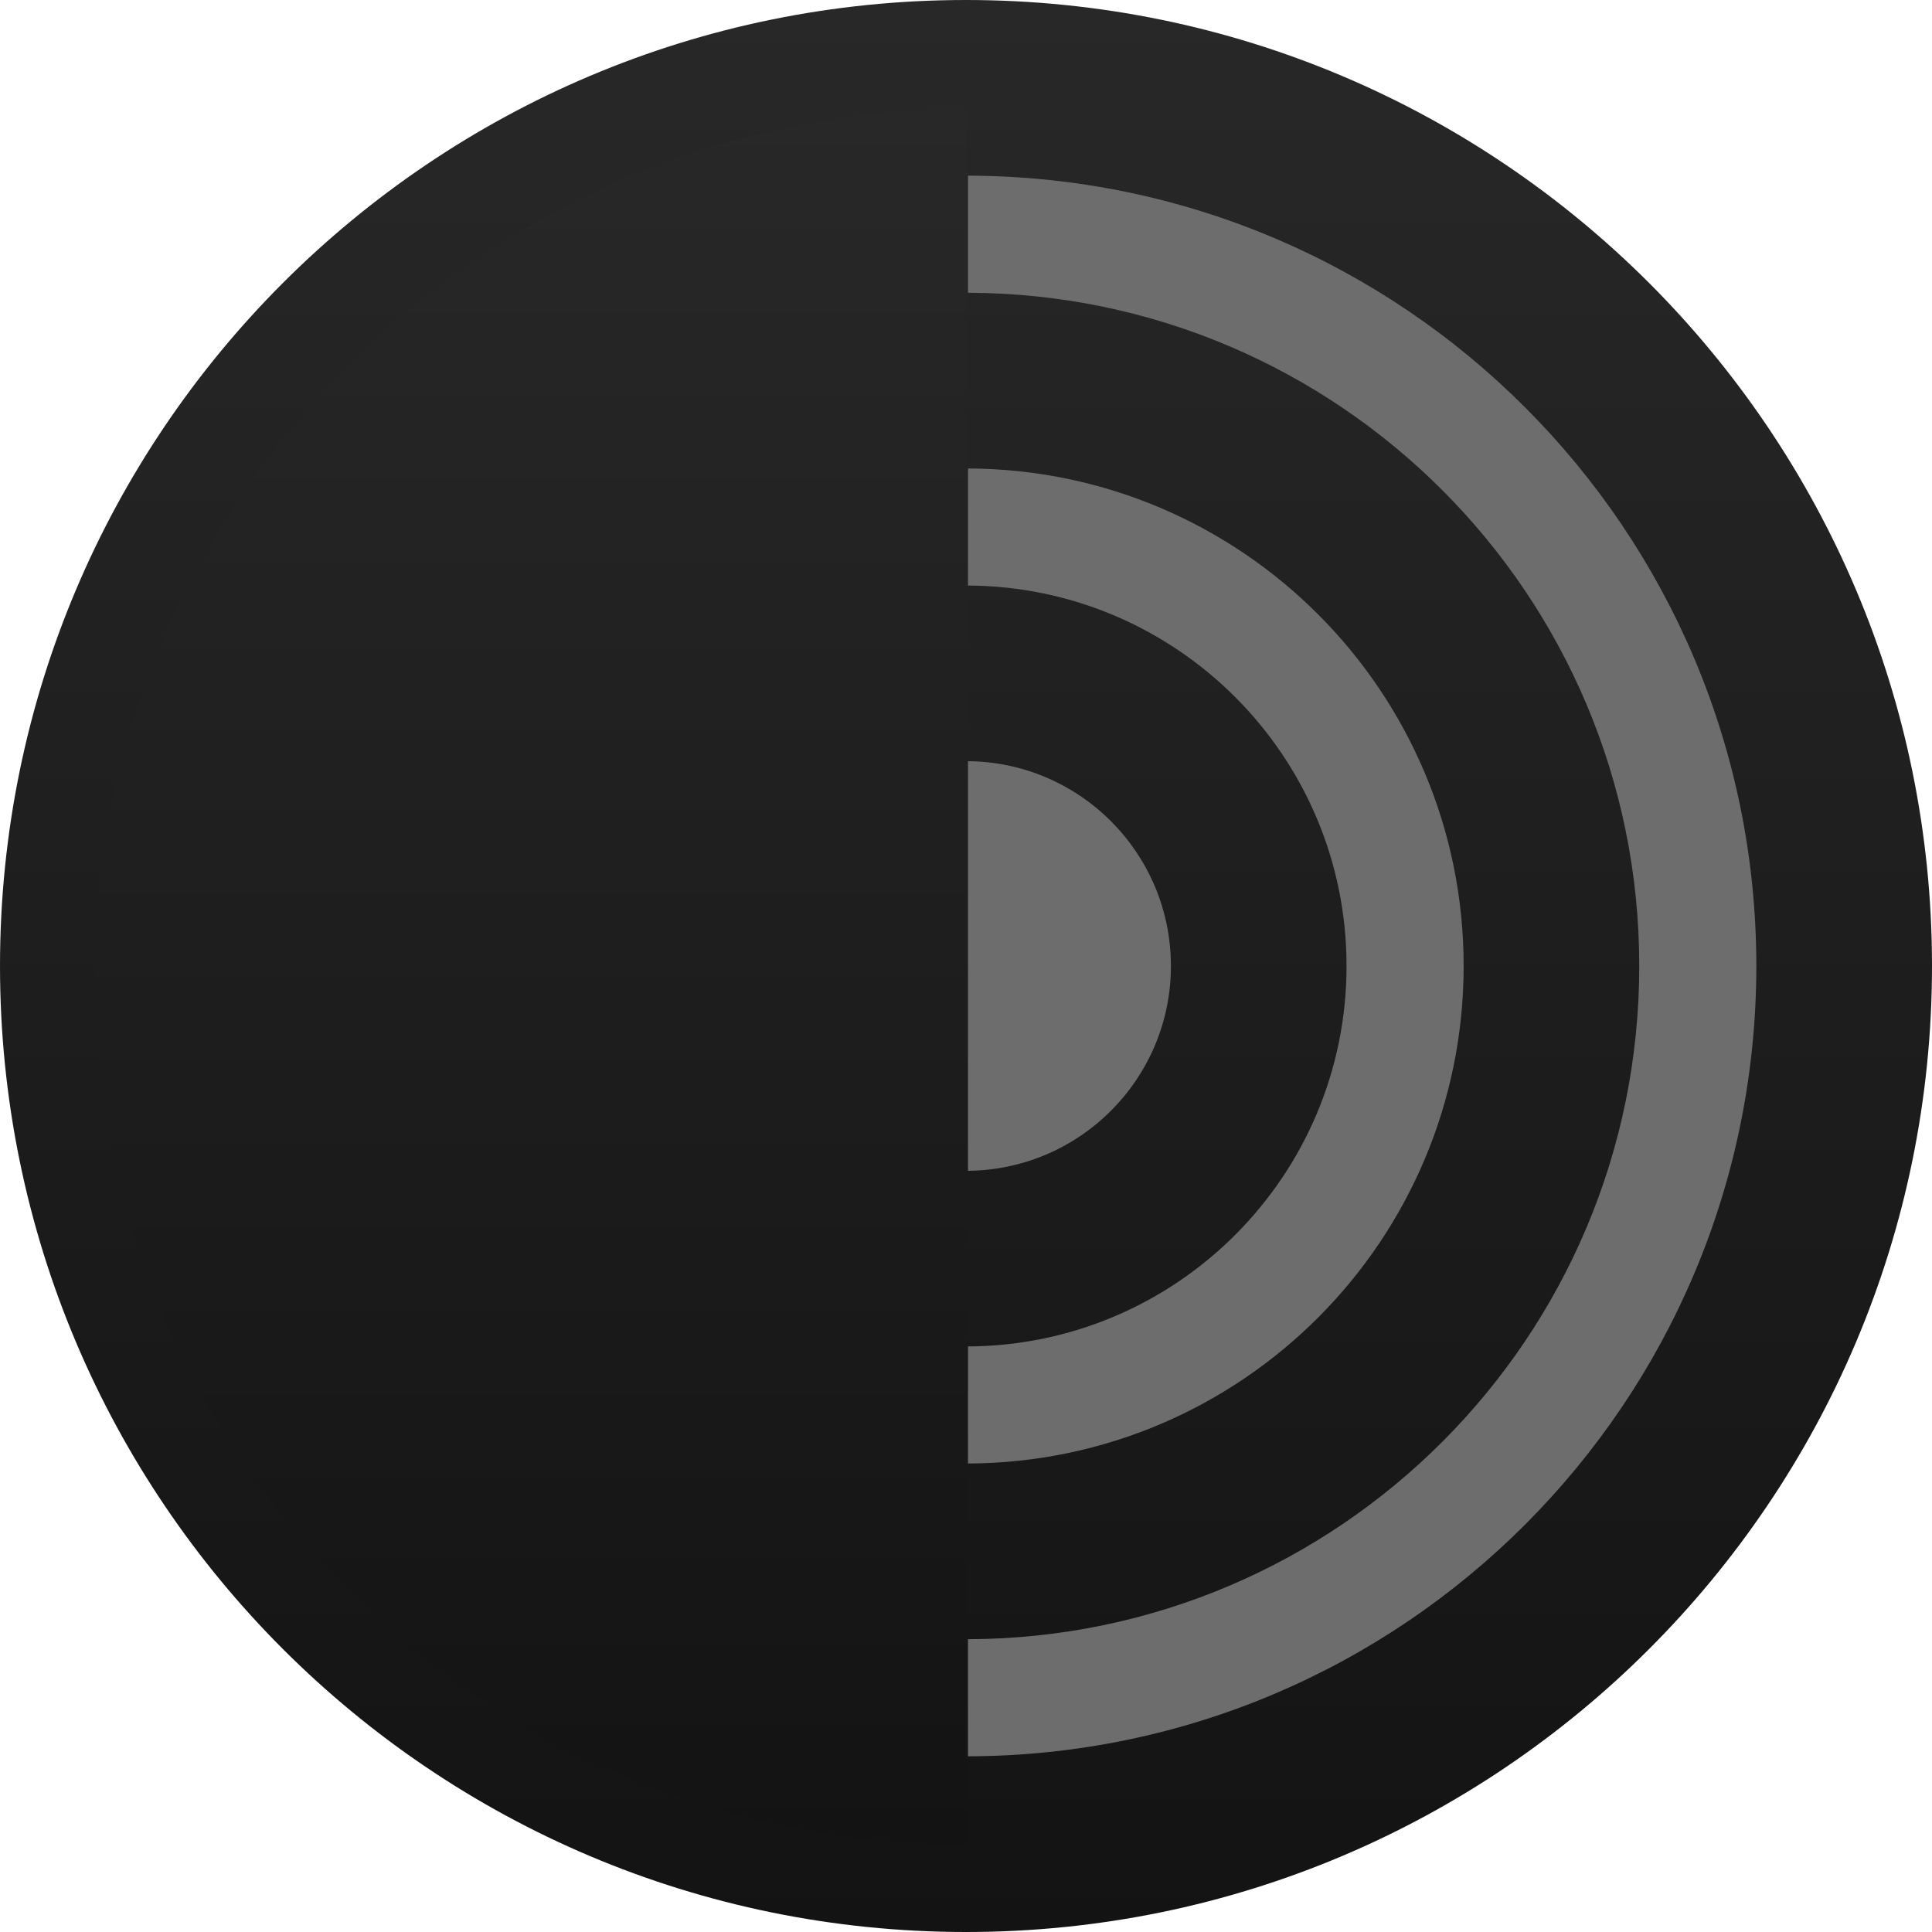 <?xml version="1.0" encoding="UTF-8"?>
<svg width="256px" height="256px" viewBox="0 0 256 256" version="1.1" xmlns="http://www.w3.org/2000/svg" preserveAspectRatio="xMidYMid">
    <title>Tor Browser</title>
    <defs>
        <linearGradient x1="50%" y1="100%" x2="50%" y2="0%" id="torBrowserLinearGradient-1">
            <stop stop-color="rgb(19,19,19)" offset="0%"></stop>
            <stop stop-color="rgb(40,40,40)" offset="100%"></stop>
        </linearGradient>
        <linearGradient x1="50%" y1="100%" x2="50%" y2="0%" id="torBrowserLinearGradient-2">
            <stop stop-color="rgb(19,19,19)" offset="0%"></stop>
            <stop stop-color="rgb(40,40,40)" offset="100%"></stop>
        </linearGradient>
    </defs>
    <g>
        <circle fill="rgb(109,109,109)" cx="128" cy="128" r="123"></circle>
        <path d="M128.263,232.72 L128.263,217.203 C177.413,217.061 217.21,177.182 217.21,127.996 C217.21,78.814 177.413,38.935 128.263,38.793 L128.263,23.277 C185.982,23.422 232.723,70.245 232.723,127.996 C232.723,185.752 185.982,232.578 128.263,232.72 Z M128.263,178.41 C155.985,178.265 178.424,155.758 178.424,127.996 C178.424,100.238 155.985,77.732 128.263,77.586 L128.263,62.073 C164.558,62.215 193.941,91.669 193.941,127.996 C193.941,164.327 164.558,193.781 128.263,193.923 L128.263,178.41 Z M128.263,100.859 C143.133,101.001 155.151,113.09 155.151,127.996 C155.151,142.906 143.133,154.995 128.263,155.137 L128.263,100.859 Z M0,127.996 C0,198.692 57.304,256 128,256 C198.692,256 256,198.692 256,127.996 C256,57.304 198.692,0 128,0 C57.304,0 0,57.304 0,127.996 Z" fill="url(#torBrowserLinearGradient-1)"></path>
        <path d="M12.5,14.5 C76.289,14.5 128,65.987 128,129.5 C128,193.013 76.289,244.5 12.5,244.5 L12.5,14.5 Z" fill="url(#torBrowserLinearGradient-2)" transform="translate(70.25, 129.5) scale(-1, 1) translate(-70.25, -129.5) "></path>
    </g>
</svg>
